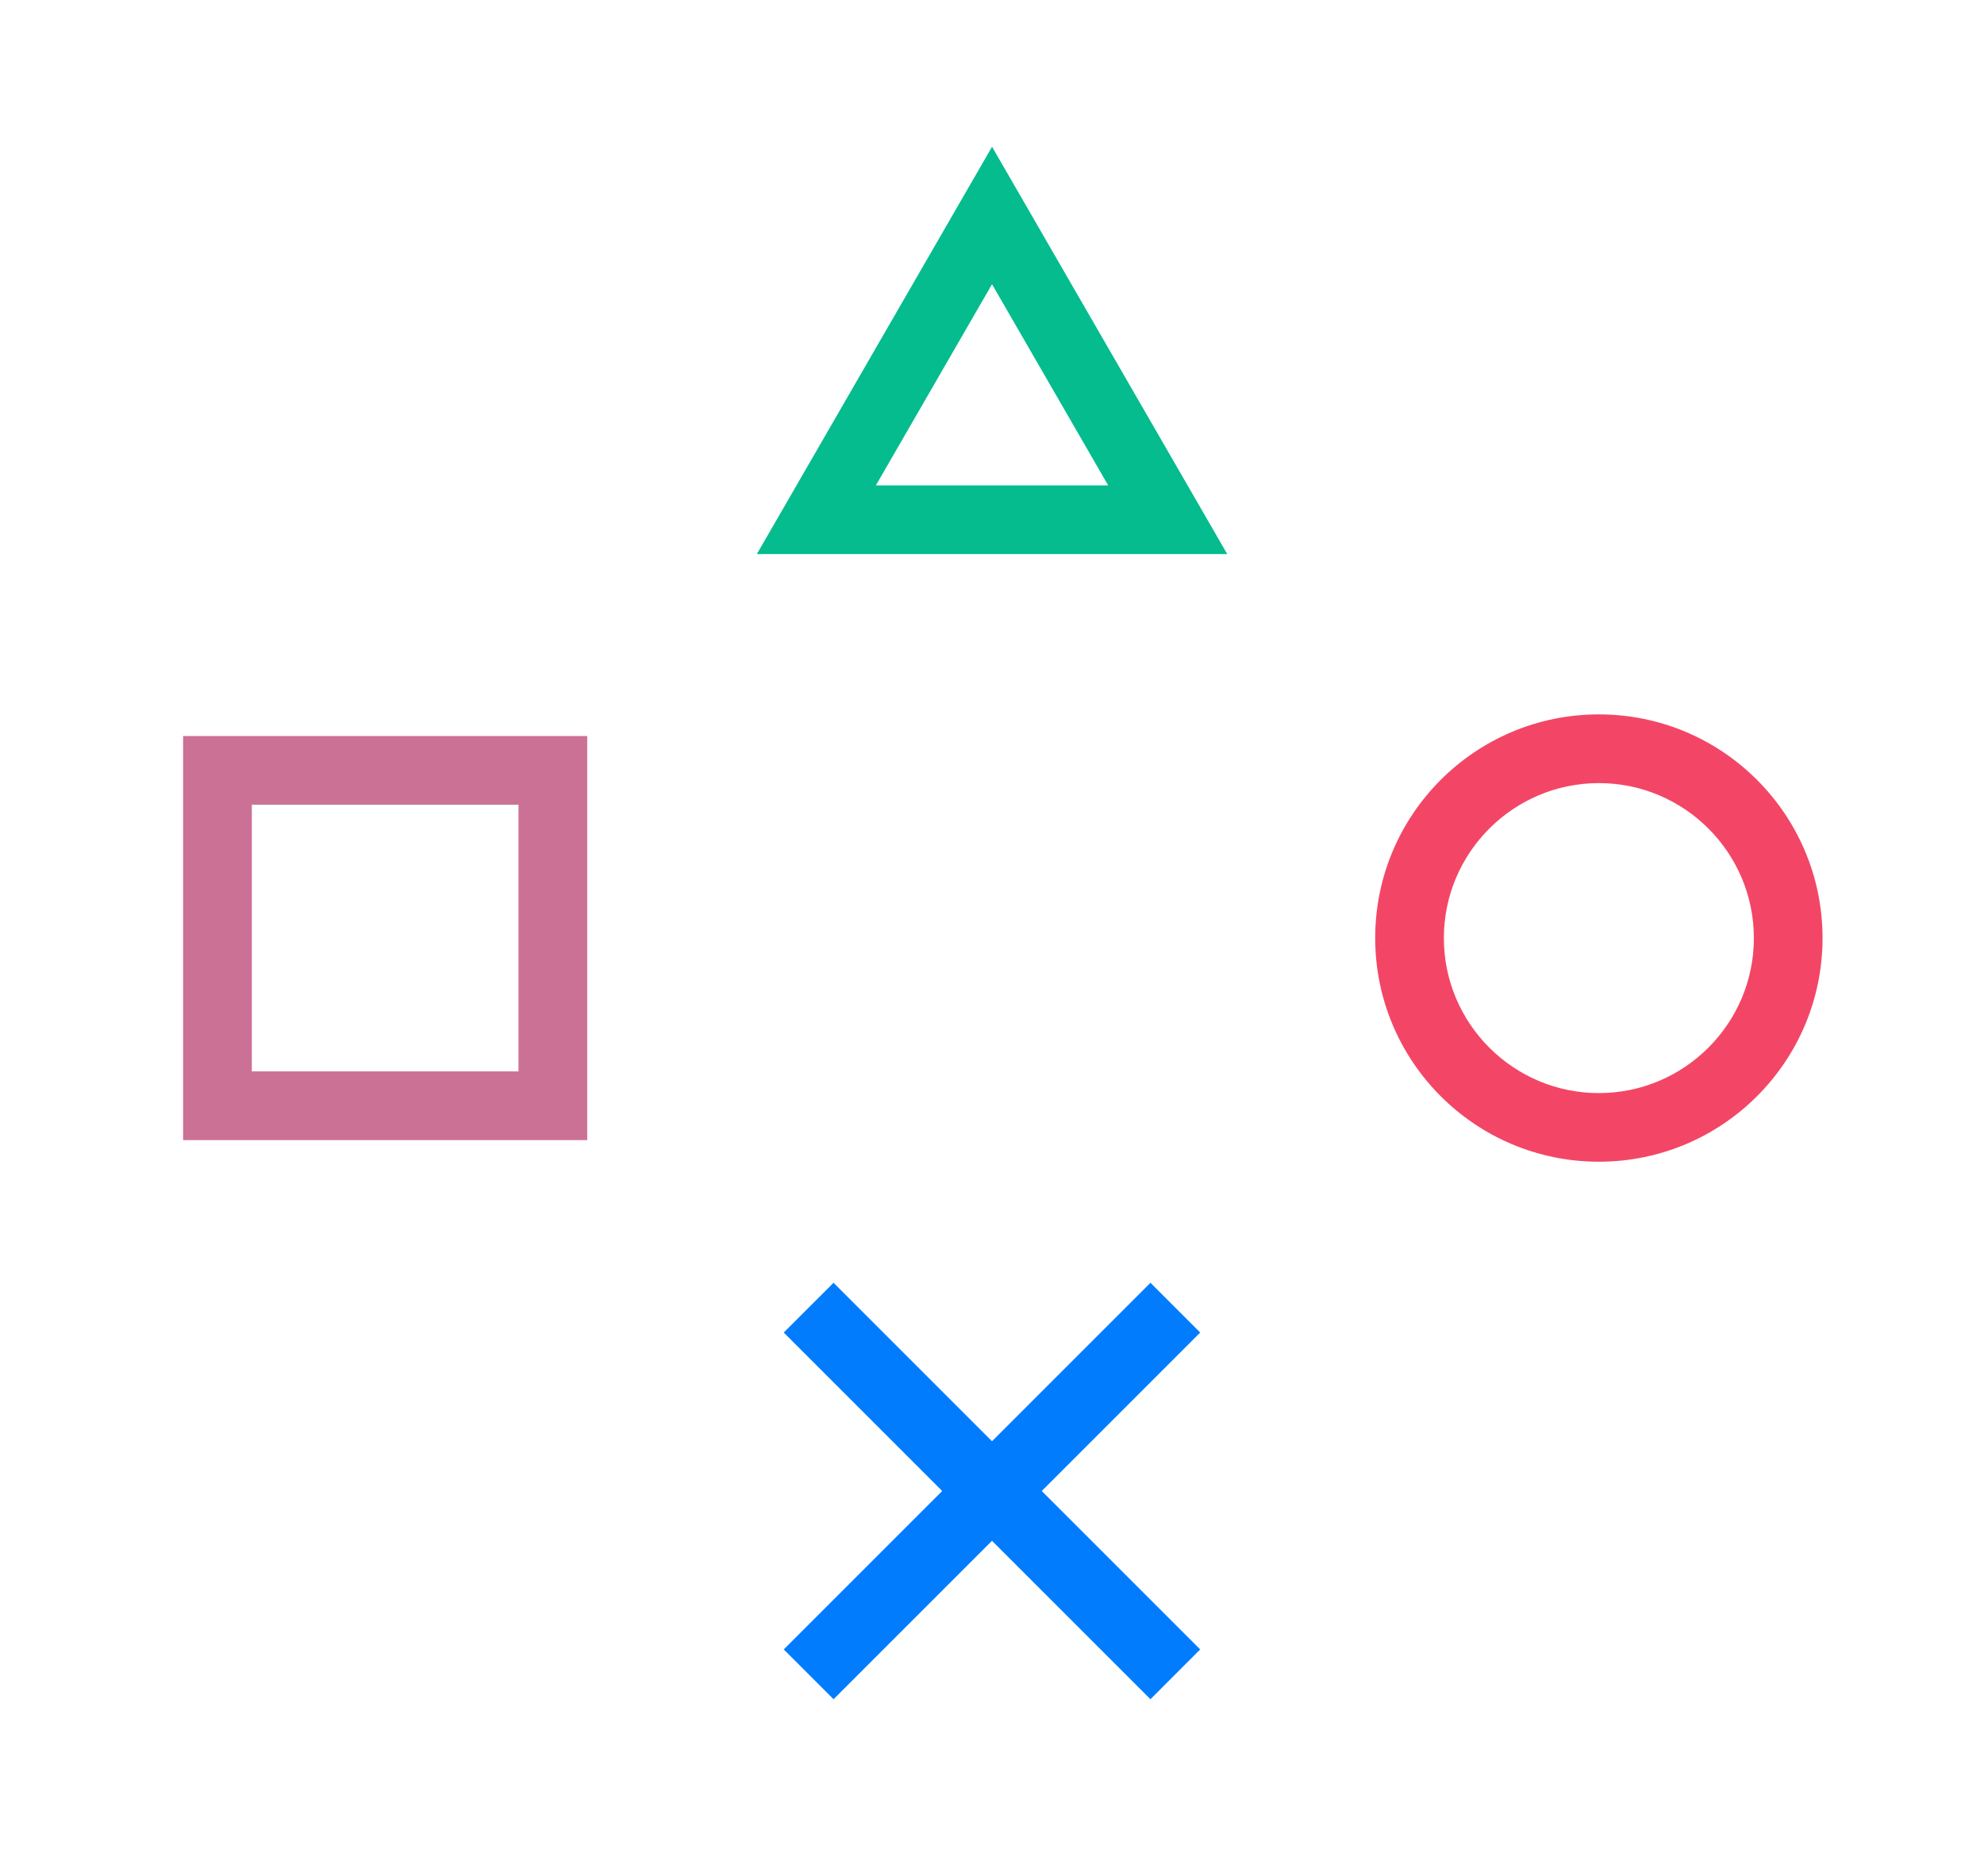 <?xml version="1.0" encoding="UTF-8"?><svg id="Layer_1" xmlns="http://www.w3.org/2000/svg" viewBox="0 0 408.82 386.61"><defs><style>.cls-1{fill:none;}.cls-2{fill:#007cfd;}.cls-3{fill:#f34666;}.cls-4{fill:#cc7196;}.cls-5{fill:#04bc8e;}</style></defs><g><g><circle class="cls-1" cx="329.46" cy="193.3" r="79.36"/><path class="cls-3" d="m329.46,161.37c17.61,0,31.94,14.33,31.94,31.94s-14.33,31.94-31.94,31.94-31.94-14.33-31.94-31.94,14.33-31.94,31.94-31.94m0-14.16h0c-25.46,0-46.09,20.64-46.09,46.09h0c0,25.46,20.64,46.09,46.09,46.09h0c25.46,0,46.09-20.64,46.09-46.09h0c0-25.46-20.64-46.09-46.09-46.09h0Z"/></g><g><circle class="cls-1" cx="79.36" cy="193.3" r="79.36"/><path class="cls-4" d="m106.84,165.83v54.95h-54.95v-54.95h54.95m14.16-14.16H37.73v83.27h83.27v-83.27h0Z"/></g></g><g><g><circle class="cls-1" cx="204.41" cy="79.36" r="79.36"/><path class="cls-5" d="m204.41,58.56l23.94,41.46h-47.87l23.94-41.46m0-28.32l-48.46,83.93h96.92l-48.46-83.93h0Z"/></g><g><circle class="cls-1" cx="204.41" cy="307.24" r="79.36"/><polygon class="cls-2" points="247.31 274.59 237.06 264.34 204.41 296.99 171.76 264.34 161.5 274.59 194.15 307.24 161.5 339.89 171.76 350.15 204.41 317.5 237.06 350.15 247.31 339.89 214.66 307.24 247.31 274.59"/></g></g></svg>